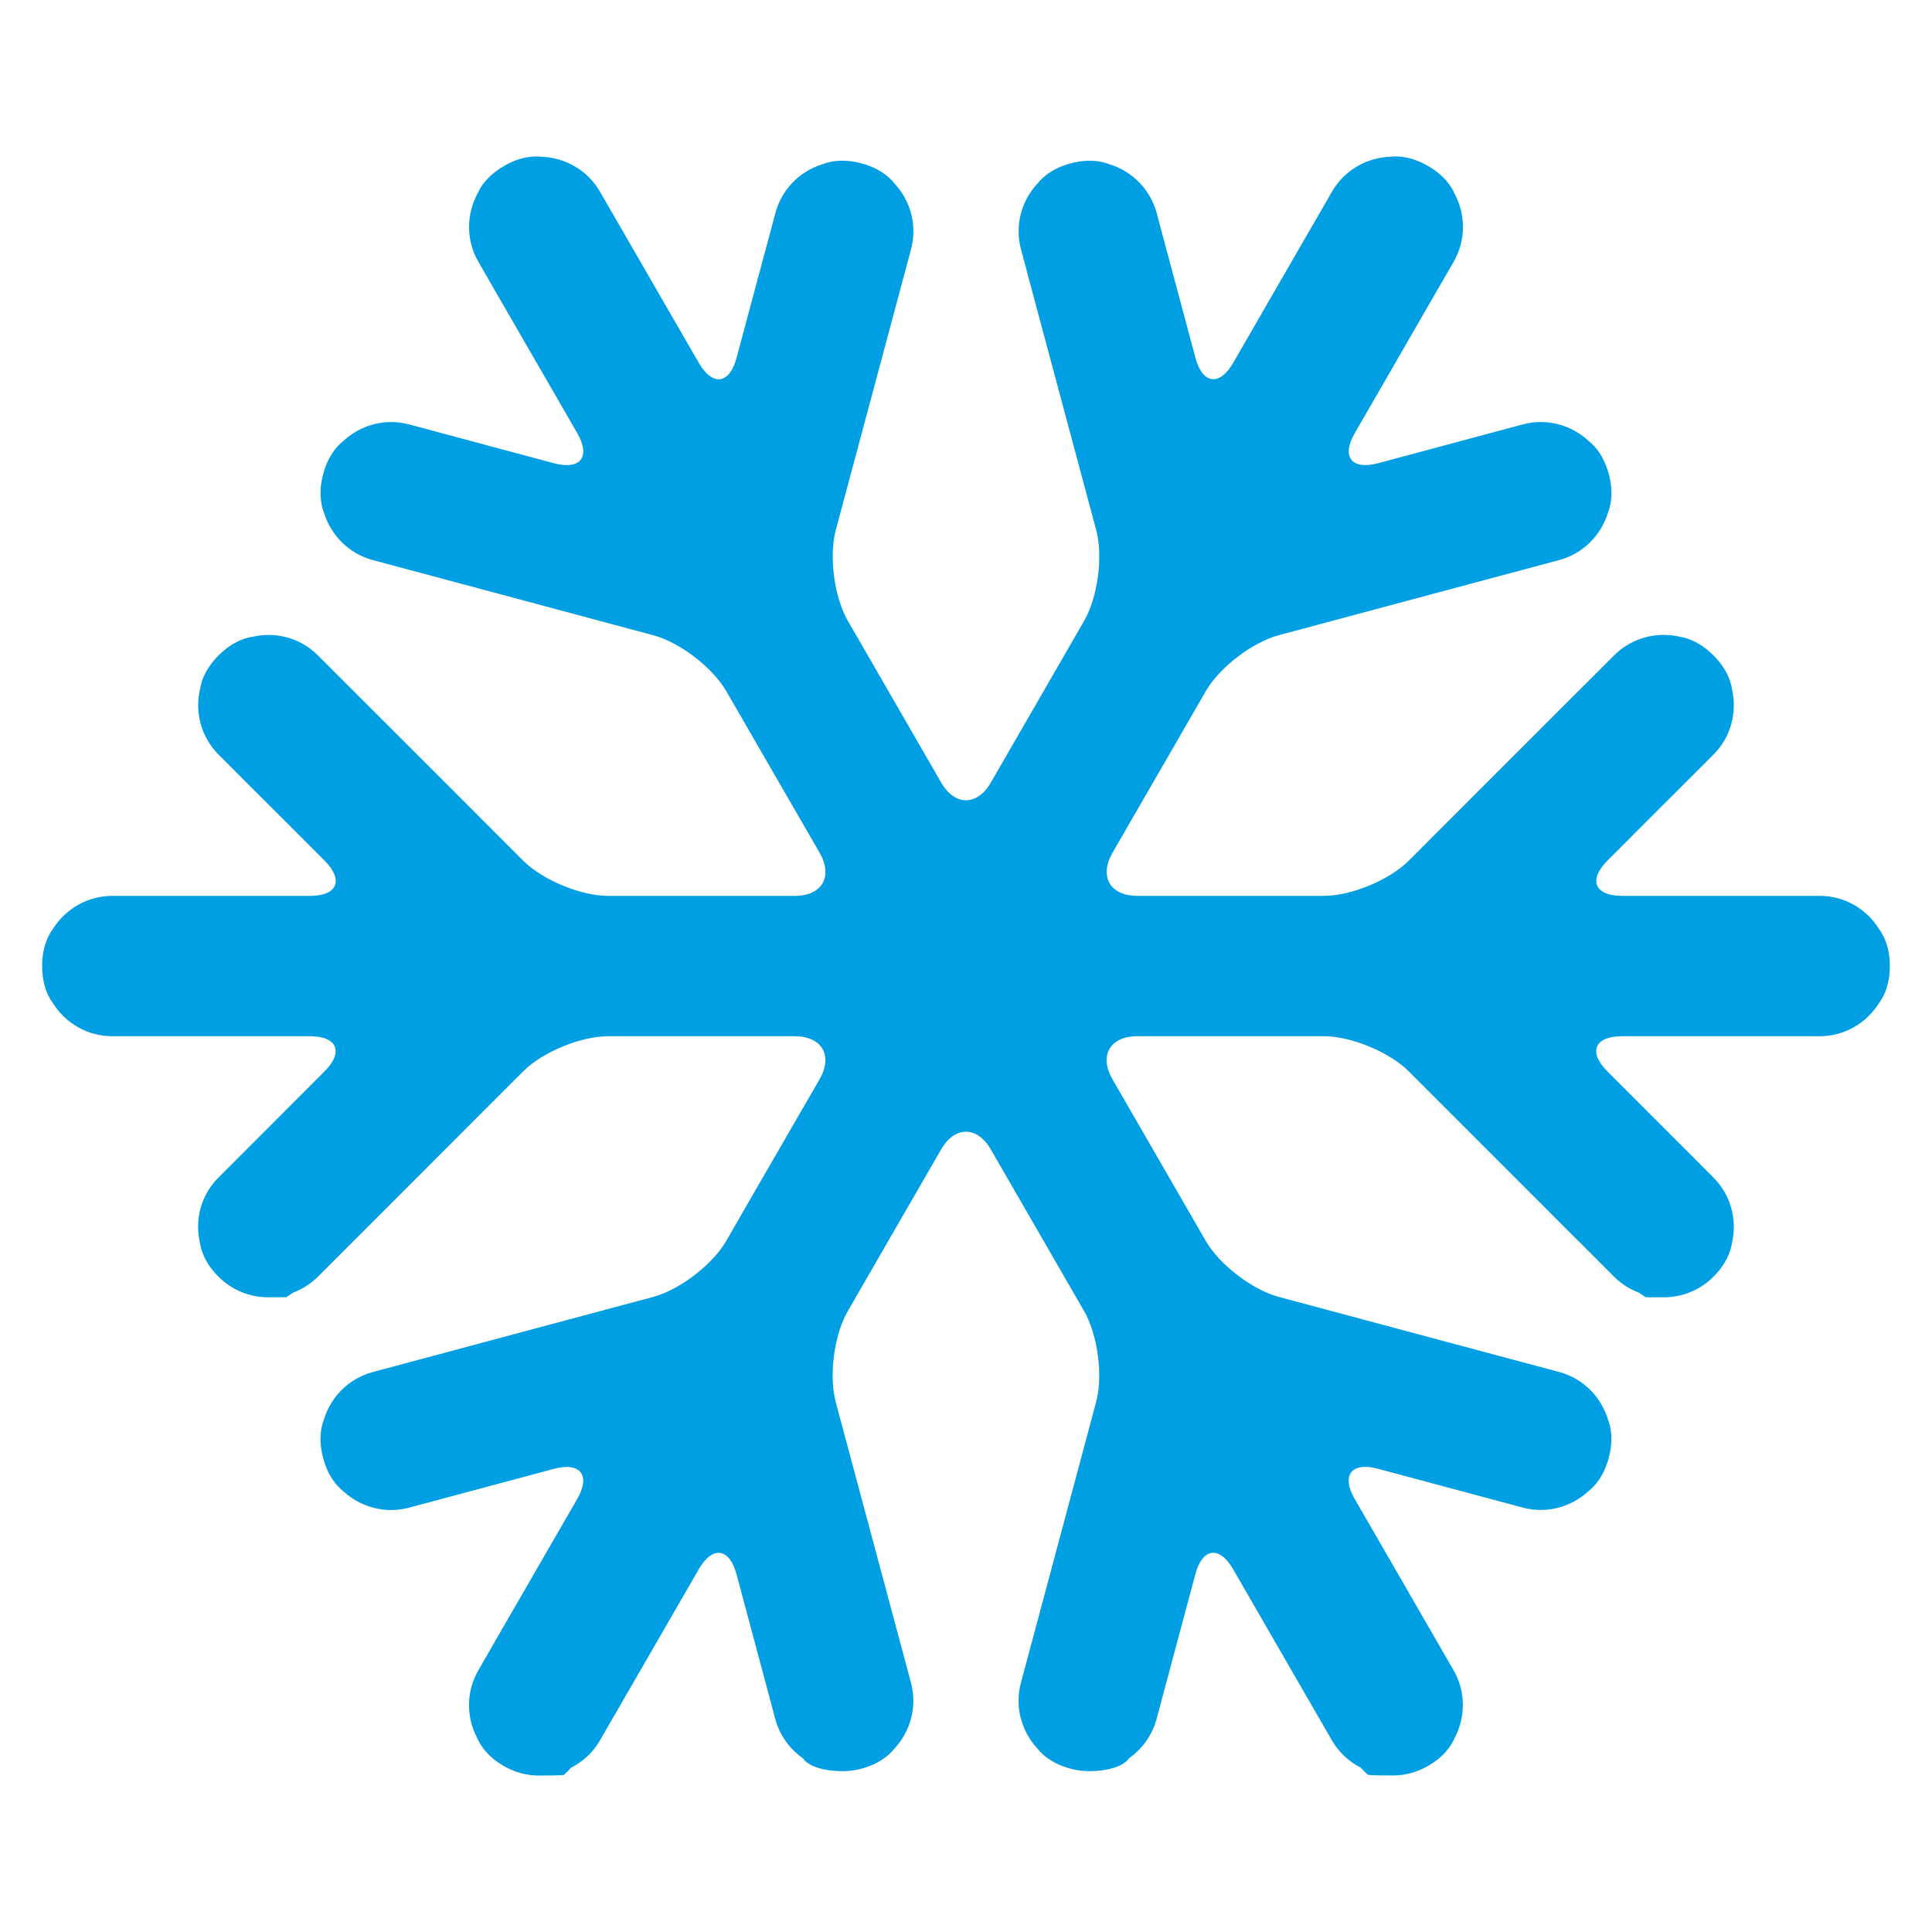 <?xml version="1.0" encoding="utf-8"?>
<!-- Generator: Adobe Illustrator 16.0.0, SVG Export Plug-In . SVG Version: 6.00 Build 0)  -->
<!DOCTYPE svg PUBLIC "-//W3C//DTD SVG 1.1//EN" "http://www.w3.org/Graphics/SVG/1.1/DTD/svg11.dtd">
<svg version="1.1" id="Lager_1" xmlns="http://www.w3.org/2000/svg" xmlns:xlink="http://www.w3.org/1999/xlink" x="0px" y="0px"
	 viewBox="0 0 68.032 68.032" enable-background="new 0 0 68.032 68.032" xml:space="preserve">
<path fill="#009FE4" d="M66.547,34.016c0-0.629-0.188-1.045-0.389-1.318c-0.438-0.691-1.204-1.152-2.084-1.152h-1.753h-5.205
	c-0.965,0-1.195-0.559-0.514-1.24l1.246-1.248l2.486-2.484c0.623-0.623,0.837-1.492,0.658-2.291
	c-0.05-0.334-0.212-0.761-0.658-1.206c-0.446-0.446-0.871-0.608-1.207-0.66c-0.799-0.178-1.666,0.038-2.288,0.66l-1.238,1.237
	c0,0.001,0,0.001-0.003,0.002l-2.995,2.994l-2.996,2.998c-0.681,0.68-2.028,1.238-2.99,1.238H40.05
	c-0.963,0-1.356-0.684-0.875-1.518l1.642-2.844l1.642-2.845c0.48-0.834,1.636-1.721,2.568-1.971l4.092-1.097l4.09-1.096
	c0.002,0,0.002,0,0.002,0l1.691-0.453c0.849-0.229,1.471-0.874,1.715-1.654c0.123-0.314,0.197-0.766,0.033-1.374
	c-0.164-0.611-0.452-0.965-0.719-1.175c-0.601-0.554-1.461-0.801-2.31-0.574l-1.69,0.453c-0.001,0-0.001,0-0.001,0l-1.704,0.458
	l-1.703,0.456c-0.93,0.249-1.299-0.229-0.817-1.062l1.303-2.256l1.3-2.256c0.002-0.001,0.002-0.002,0.002-0.003l0.875-1.515
	c0.44-0.762,0.423-1.658,0.043-2.383c-0.136-0.311-0.4-0.68-0.947-0.994c-0.547-0.315-1-0.36-1.336-0.324
	c-0.818,0.035-1.603,0.468-2.042,1.229l-2.177,3.771l-1.302,2.256c-0.48,0.834-1.078,0.755-1.329-0.171l-0.457-1.709l-0.457-1.703
	c0-0.002-0.002-0.005-0.002-0.007l-0.45-1.685C40.5,6.65,39.853,6.028,39.072,5.786c-0.314-0.122-0.765-0.196-1.371-0.033
	c-0.61,0.162-0.963,0.451-1.174,0.716c-0.554,0.602-0.803,1.462-0.574,2.311l0.451,1.688c0.001,0.003,0.001,0.005,0.001,0.007
	l1.331,4.965L38.6,18.66c0.247,0.93,0.058,2.371-0.425,3.204l-1.641,2.846l-1.643,2.845c-0.48,0.832-1.268,0.834-1.75,0.002
	L31.5,24.71l-1.644-2.846c-0.481-0.833-0.673-2.277-0.423-3.207l0.976-3.642L32.08,8.78c0.229-0.85-0.021-1.71-0.576-2.312
	c-0.21-0.266-0.564-0.554-1.172-0.716c-0.611-0.163-1.063-0.089-1.376,0.033c-0.781,0.244-1.425,0.865-1.651,1.715L26.5,10.5
	l-0.563,2.102c-0.249,0.93-0.846,1.01-1.328,0.179l-3.482-6.031c-0.439-0.761-1.222-1.193-2.038-1.229
	c-0.336-0.038-0.792,0.007-1.339,0.324c-0.546,0.315-0.812,0.685-0.947,0.995c-0.381,0.725-0.396,1.62,0.044,2.382l0.871,1.513
	c0.002,0.002,0.002,0.004,0.004,0.005l2.604,4.51c0.482,0.834,0.115,1.313-0.817,1.063l-1.703-0.456l-3.396-0.911
	c-0.851-0.228-1.71,0.021-2.313,0.576c-0.266,0.211-0.553,0.563-0.716,1.173c-0.164,0.608-0.089,1.06,0.033,1.374
	c0.244,0.78,0.866,1.426,1.715,1.654l1.691,0.453c0.001,0,0.001,0,0.002,0l4.093,1.097l4.094,1.098
	c0.93,0.248,2.086,1.136,2.567,1.97l1.643,2.844l1.644,2.846c0.479,0.834,0.085,1.516-0.877,1.516h-6.571
	c-0.964,0-2.309-0.559-2.991-1.238l-2.995-2.998l-2.996-2.994c-0.001-0.001-0.001-0.001-0.002-0.002l-1.237-1.237
	c-0.622-0.623-1.492-0.838-2.29-0.658c-0.335,0.051-0.76,0.213-1.207,0.658c-0.445,0.445-0.606,0.872-0.656,1.206
	c-0.182,0.798,0.035,1.667,0.658,2.291l1.232,1.234c0.002,0,0.005,0.002,0.005,0.004l1.249,1.246l1.249,1.252
	c0.678,0.68,0.446,1.236-0.516,1.236H5.708H3.956c-0.879,0-1.646,0.463-2.085,1.152c-0.2,0.273-0.387,0.689-0.387,1.318
	c0,0.631,0.187,1.047,0.387,1.318c0.438,0.691,1.206,1.154,2.085,1.154h1.753h5.206c0.964,0,1.194,0.557,0.513,1.238l-2.495,2.498
	c0,0-0.001,0-0.003,0.002l-1.234,1.236c-0.623,0.621-0.84,1.488-0.658,2.289c0.05,0.334,0.211,0.76,0.658,1.207
	c0.481,0.48,1.114,0.723,1.747,0.723s0.633,0,0.633,0c0.073-0.047,0.154-0.104,0.239-0.162c0.318-0.121,0.619-0.305,0.876-0.561
	l4.235-4.236l2.995-2.996c0.682-0.682,2.027-1.238,2.991-1.238h6.571c0.962,0,1.356,0.682,0.877,1.516l-2.302,3.982l-0.984,1.709
	c-0.481,0.834-1.637,1.719-2.566,1.971l-4.096,1.096l-4.093,1.098c-0.001,0-0.002,0-0.003,0l-1.689,0.453
	c-0.849,0.227-1.471,0.873-1.715,1.654c-0.122,0.314-0.197,0.764-0.033,1.373c0.163,0.613,0.453,0.967,0.719,1.178
	c0.603,0.551,1.461,0.797,2.308,0.57l1.69-0.453c0.002,0,0.002,0,0.004,0l1.704-0.457l1.705-0.457
	c0.931-0.248,1.298,0.232,0.815,1.064l-2.604,4.51c-0.002,0-0.002,0.002-0.004,0.004l-0.871,1.516
	c-0.44,0.76-0.425,1.654-0.044,2.381c0.136,0.311,0.401,0.68,0.947,0.994c0.39,0.225,0.813,0.332,1.233,0.332
	c0.855,0,0.88-0.025,0.88-0.025c0.08-0.074,0.165-0.162,0.25-0.252c0.409-0.209,0.768-0.533,1.014-0.959l1.789-3.098l1.691-2.93
	c0.482-0.836,1.081-0.756,1.33,0.174l0.457,1.705l0.909,3.396c0.158,0.588,0.519,1.064,0.981,1.387
	c0.011,0.014,0.02,0.029,0.03,0.045c0,0,0.283,0.402,1.375,0.402c0.213,0,0.428-0.029,0.643-0.086
	c0.607-0.162,0.962-0.451,1.172-0.715c0.555-0.602,0.803-1.463,0.576-2.313l-0.452-1.688c0-0.002,0-0.004-0.002-0.006l-1.097-4.092
	l-1.098-4.096c-0.248-0.93-0.059-2.367,0.423-3.203l3.288-5.695c0.482-0.832,1.27-0.83,1.75,0.002l1.643,2.846l1.641,2.844
	c0.482,0.836,0.674,2.279,0.423,3.209l-1.097,4.094l-1.096,4.092v0.002l-0.453,1.689c-0.229,0.852,0.021,1.713,0.575,2.314
	c0.21,0.264,0.563,0.553,1.173,0.715c0.214,0.057,0.43,0.086,0.641,0.086c1.093,0,1.376-0.402,1.376-0.402
	c0.01-0.016,0.021-0.033,0.03-0.045c0.463-0.322,0.822-0.799,0.981-1.389l0.616-2.303l0.75-2.797c0.248-0.93,0.848-1.01,1.329-0.174
	l1.302,2.254l2.177,3.773c0.248,0.426,0.604,0.75,1.013,0.959c0.087,0.09,0.172,0.178,0.252,0.252c0,0,0.024,0.025,0.879,0.025
	c0.419,0,0.845-0.107,1.234-0.332c0.547-0.314,0.813-0.684,0.947-0.994c0.38-0.727,0.397-1.621-0.043-2.381l-0.875-1.518
	c0,0,0-0.002-0.002-0.002l-1.3-2.256l-1.303-2.254c-0.481-0.836-0.112-1.313,0.817-1.064l1.703,0.457l3.396,0.91
	c0.849,0.227,1.707-0.02,2.31-0.572c0.265-0.209,0.555-0.563,0.719-1.176c0.164-0.609,0.09-1.059-0.033-1.373
	c-0.244-0.781-0.866-1.428-1.715-1.654L53.21,47.86c0,0,0,0-0.002,0l-8.182-2.193c-0.931-0.25-2.088-1.137-2.568-1.971l-1.642-2.846
	l-1.642-2.844c-0.482-0.836-0.088-1.518,0.875-1.518h6.567c0.962,0,2.306,0.557,2.989,1.236l2.997,2.998l2.995,2.996
	c0.007,0.004,0.011,0.01,0.015,0.012l1.227,1.229c0.255,0.256,0.557,0.439,0.875,0.561c0.086,0.059,0.166,0.115,0.24,0.162
	c0,0,0,0,0.632,0c0.633,0,1.266-0.24,1.748-0.723c0.446-0.447,0.608-0.873,0.658-1.207c0.179-0.801-0.037-1.668-0.658-2.289
	l-2.486-2.488l-1.248-1.248c-0.682-0.682-0.451-1.238,0.514-1.238h5.207h1.753c0.88,0,1.646-0.463,2.084-1.154
	C66.36,35.063,66.547,34.647,66.547,34.016z"/>
</svg>
